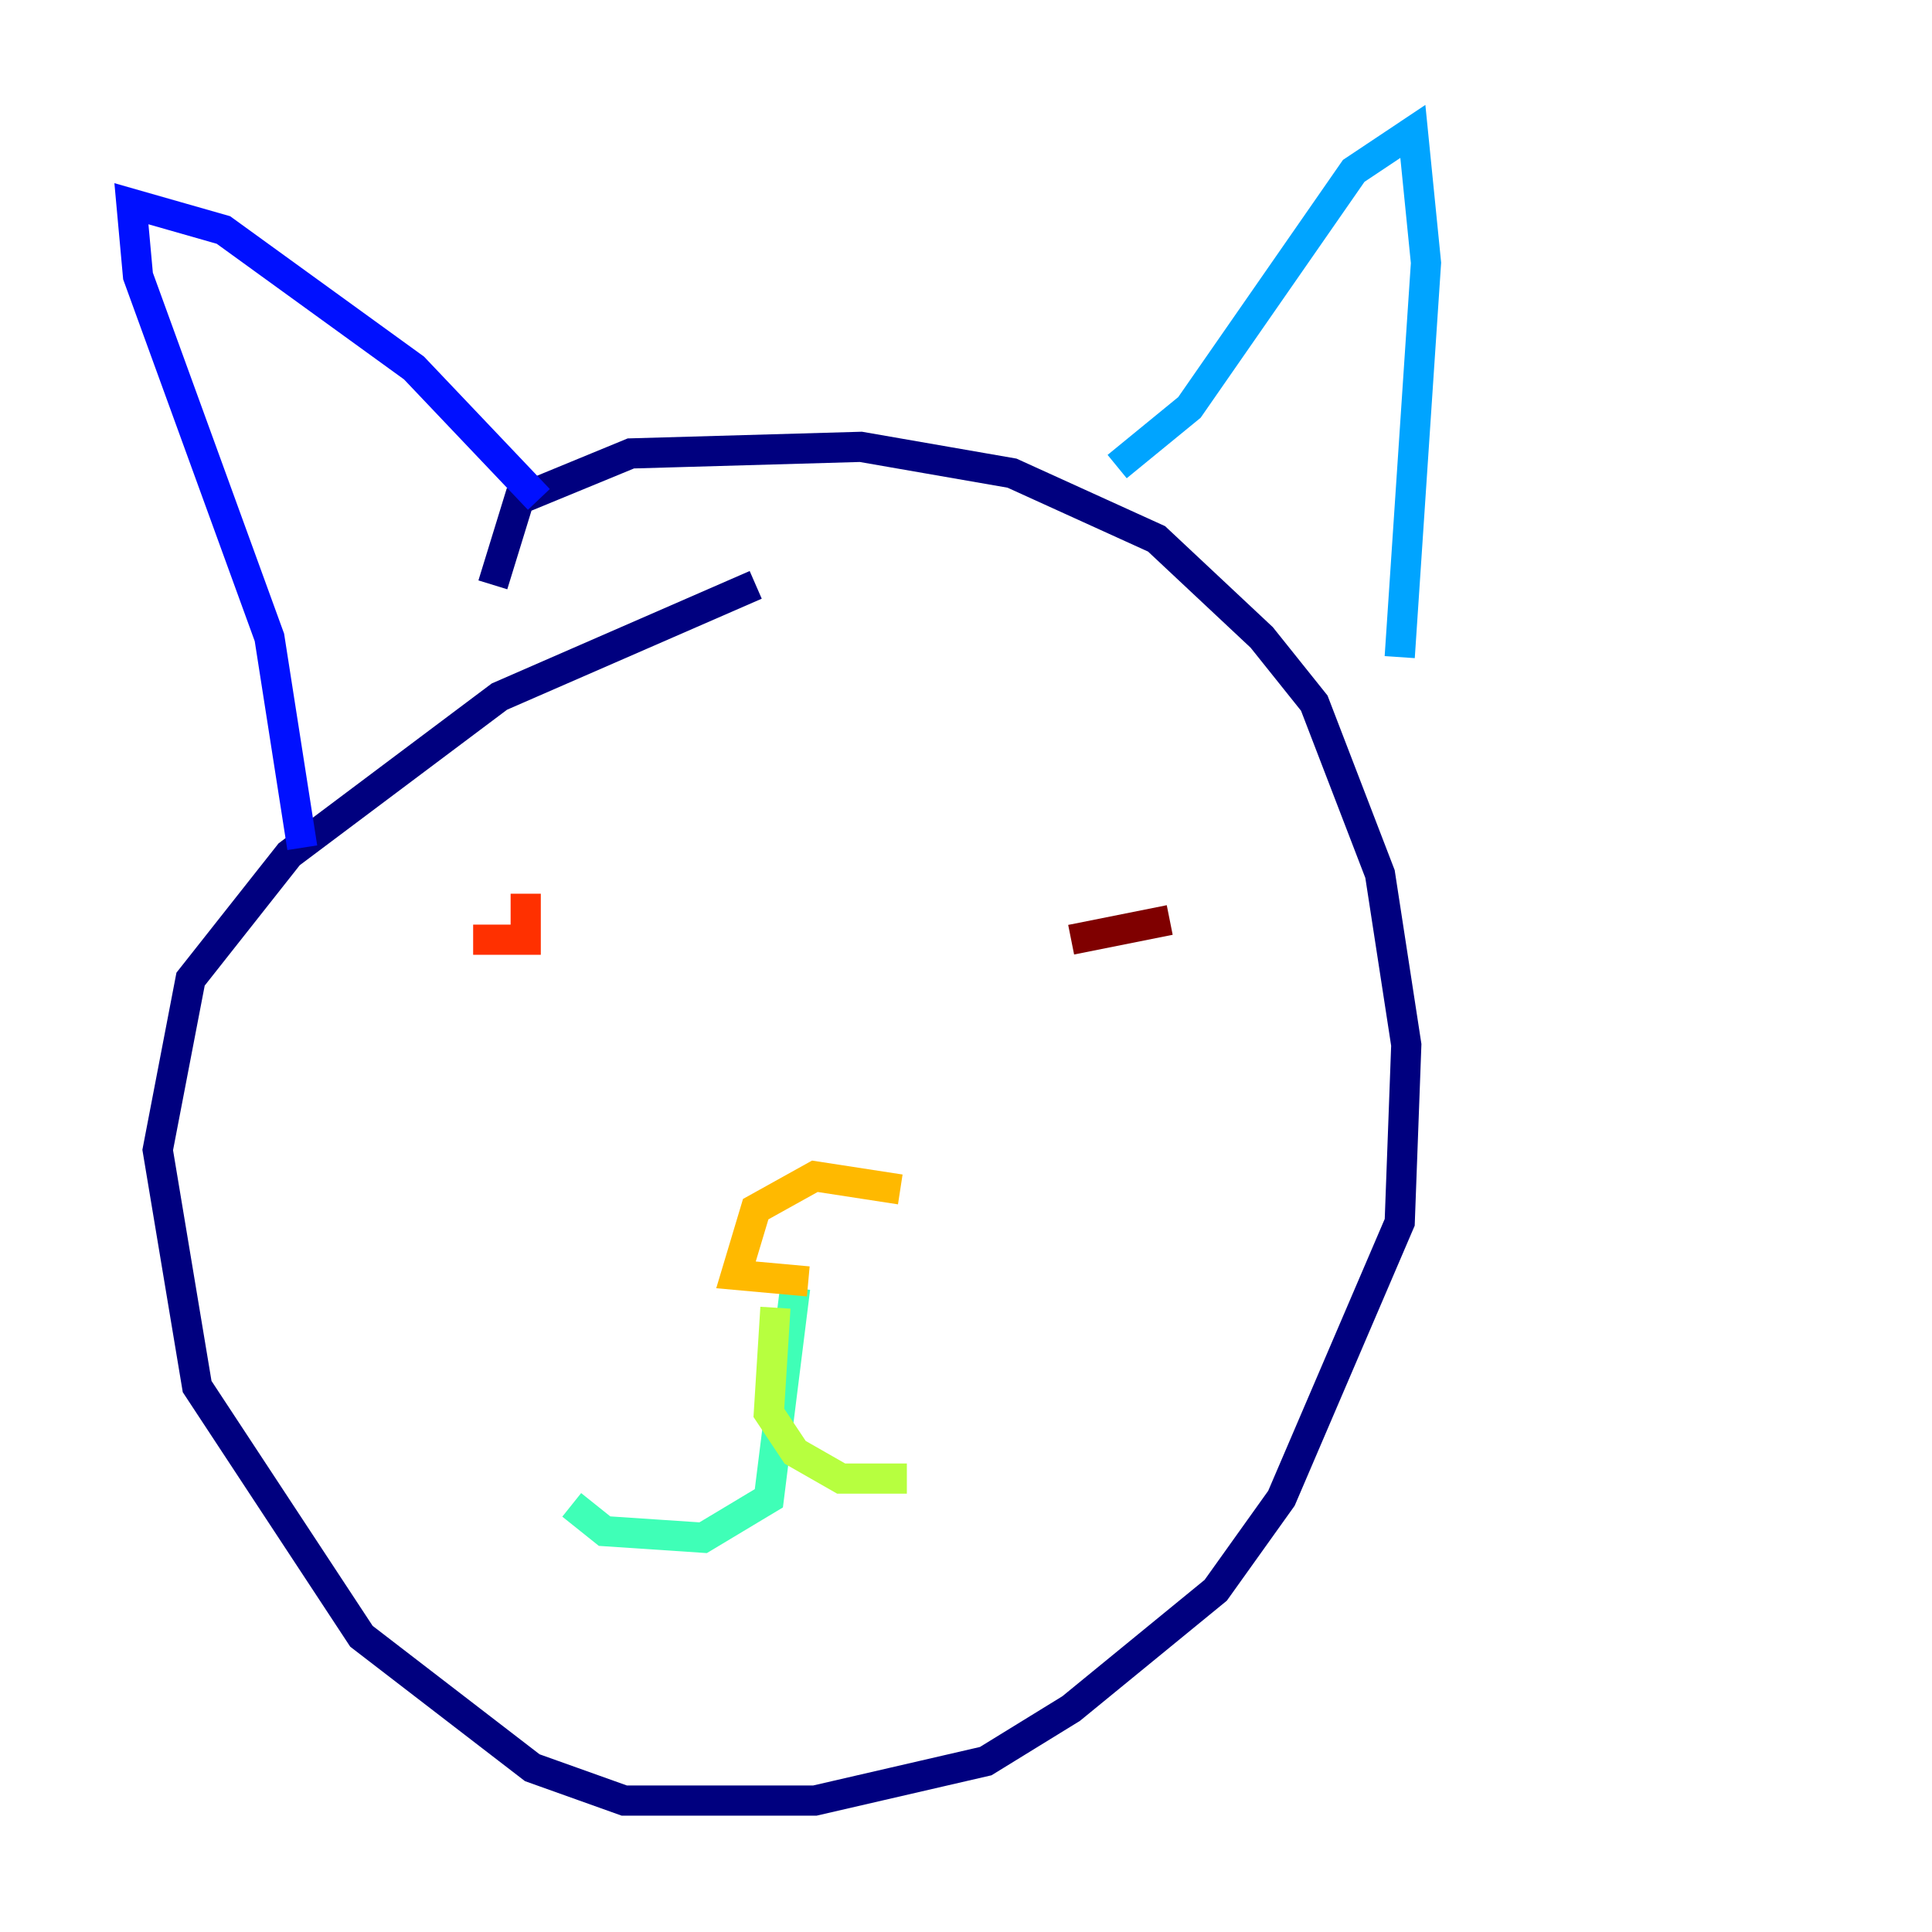 <?xml version="1.0" encoding="utf-8" ?>
<svg baseProfile="tiny" height="128" version="1.2" viewBox="0,0,128,128" width="128" xmlns="http://www.w3.org/2000/svg" xmlns:ev="http://www.w3.org/2001/xml-events" xmlns:xlink="http://www.w3.org/1999/xlink"><defs /><polyline fill="none" points="32.653,38.748 34.395,33.088 41.796,30.041 57.034,29.605 67.048,31.347 76.626,35.701 83.592,42.231 87.075,46.585 91.429,57.905 93.17,69.225 92.735,80.98 84.898,99.265 80.544,105.361 70.966,113.197 65.306,116.68 53.986,119.293 41.361,119.293 35.265,117.116 23.946,108.408 13.061,91.864 10.449,76.191 12.626,64.871 19.157,56.599 33.088,46.15 50.068,38.748" stroke="#00007f" stroke-width="2" /><polyline fill="none" points="35.701,33.088 27.429,24.381 14.803,15.238 8.707,13.497 9.143,18.286 17.85,42.231 20.027,56.163" stroke="#0010ff" stroke-width="2" /><polyline fill="none" points="74.014,30.912 78.803,26.993 89.687,11.32 93.605,8.707 94.476,17.415 92.735,43.537" stroke="#00a4ff" stroke-width="2" /><polyline fill="none" points="52.68,85.333 50.939,99.265 46.585,101.878 40.054,101.442 37.878,99.701" stroke="#3fffb7" stroke-width="2" /><polyline fill="none" points="51.374,86.639 50.939,93.605 52.68,96.218 55.728,97.959 60.082,97.959" stroke="#b7ff3f" stroke-width="2" /><polyline fill="none" points="59.646,78.803 53.986,77.932 50.068,80.109 48.762,84.463 53.551,84.898" stroke="#ffb900" stroke-width="2" /><polyline fill="none" points="34.83,59.211 34.83,62.258 31.347,62.258" stroke="#ff3000" stroke-width="2" /><polyline fill="none" points="70.966,62.258 77.497,60.952" stroke="#7f0000" stroke-width="2" /></svg>
